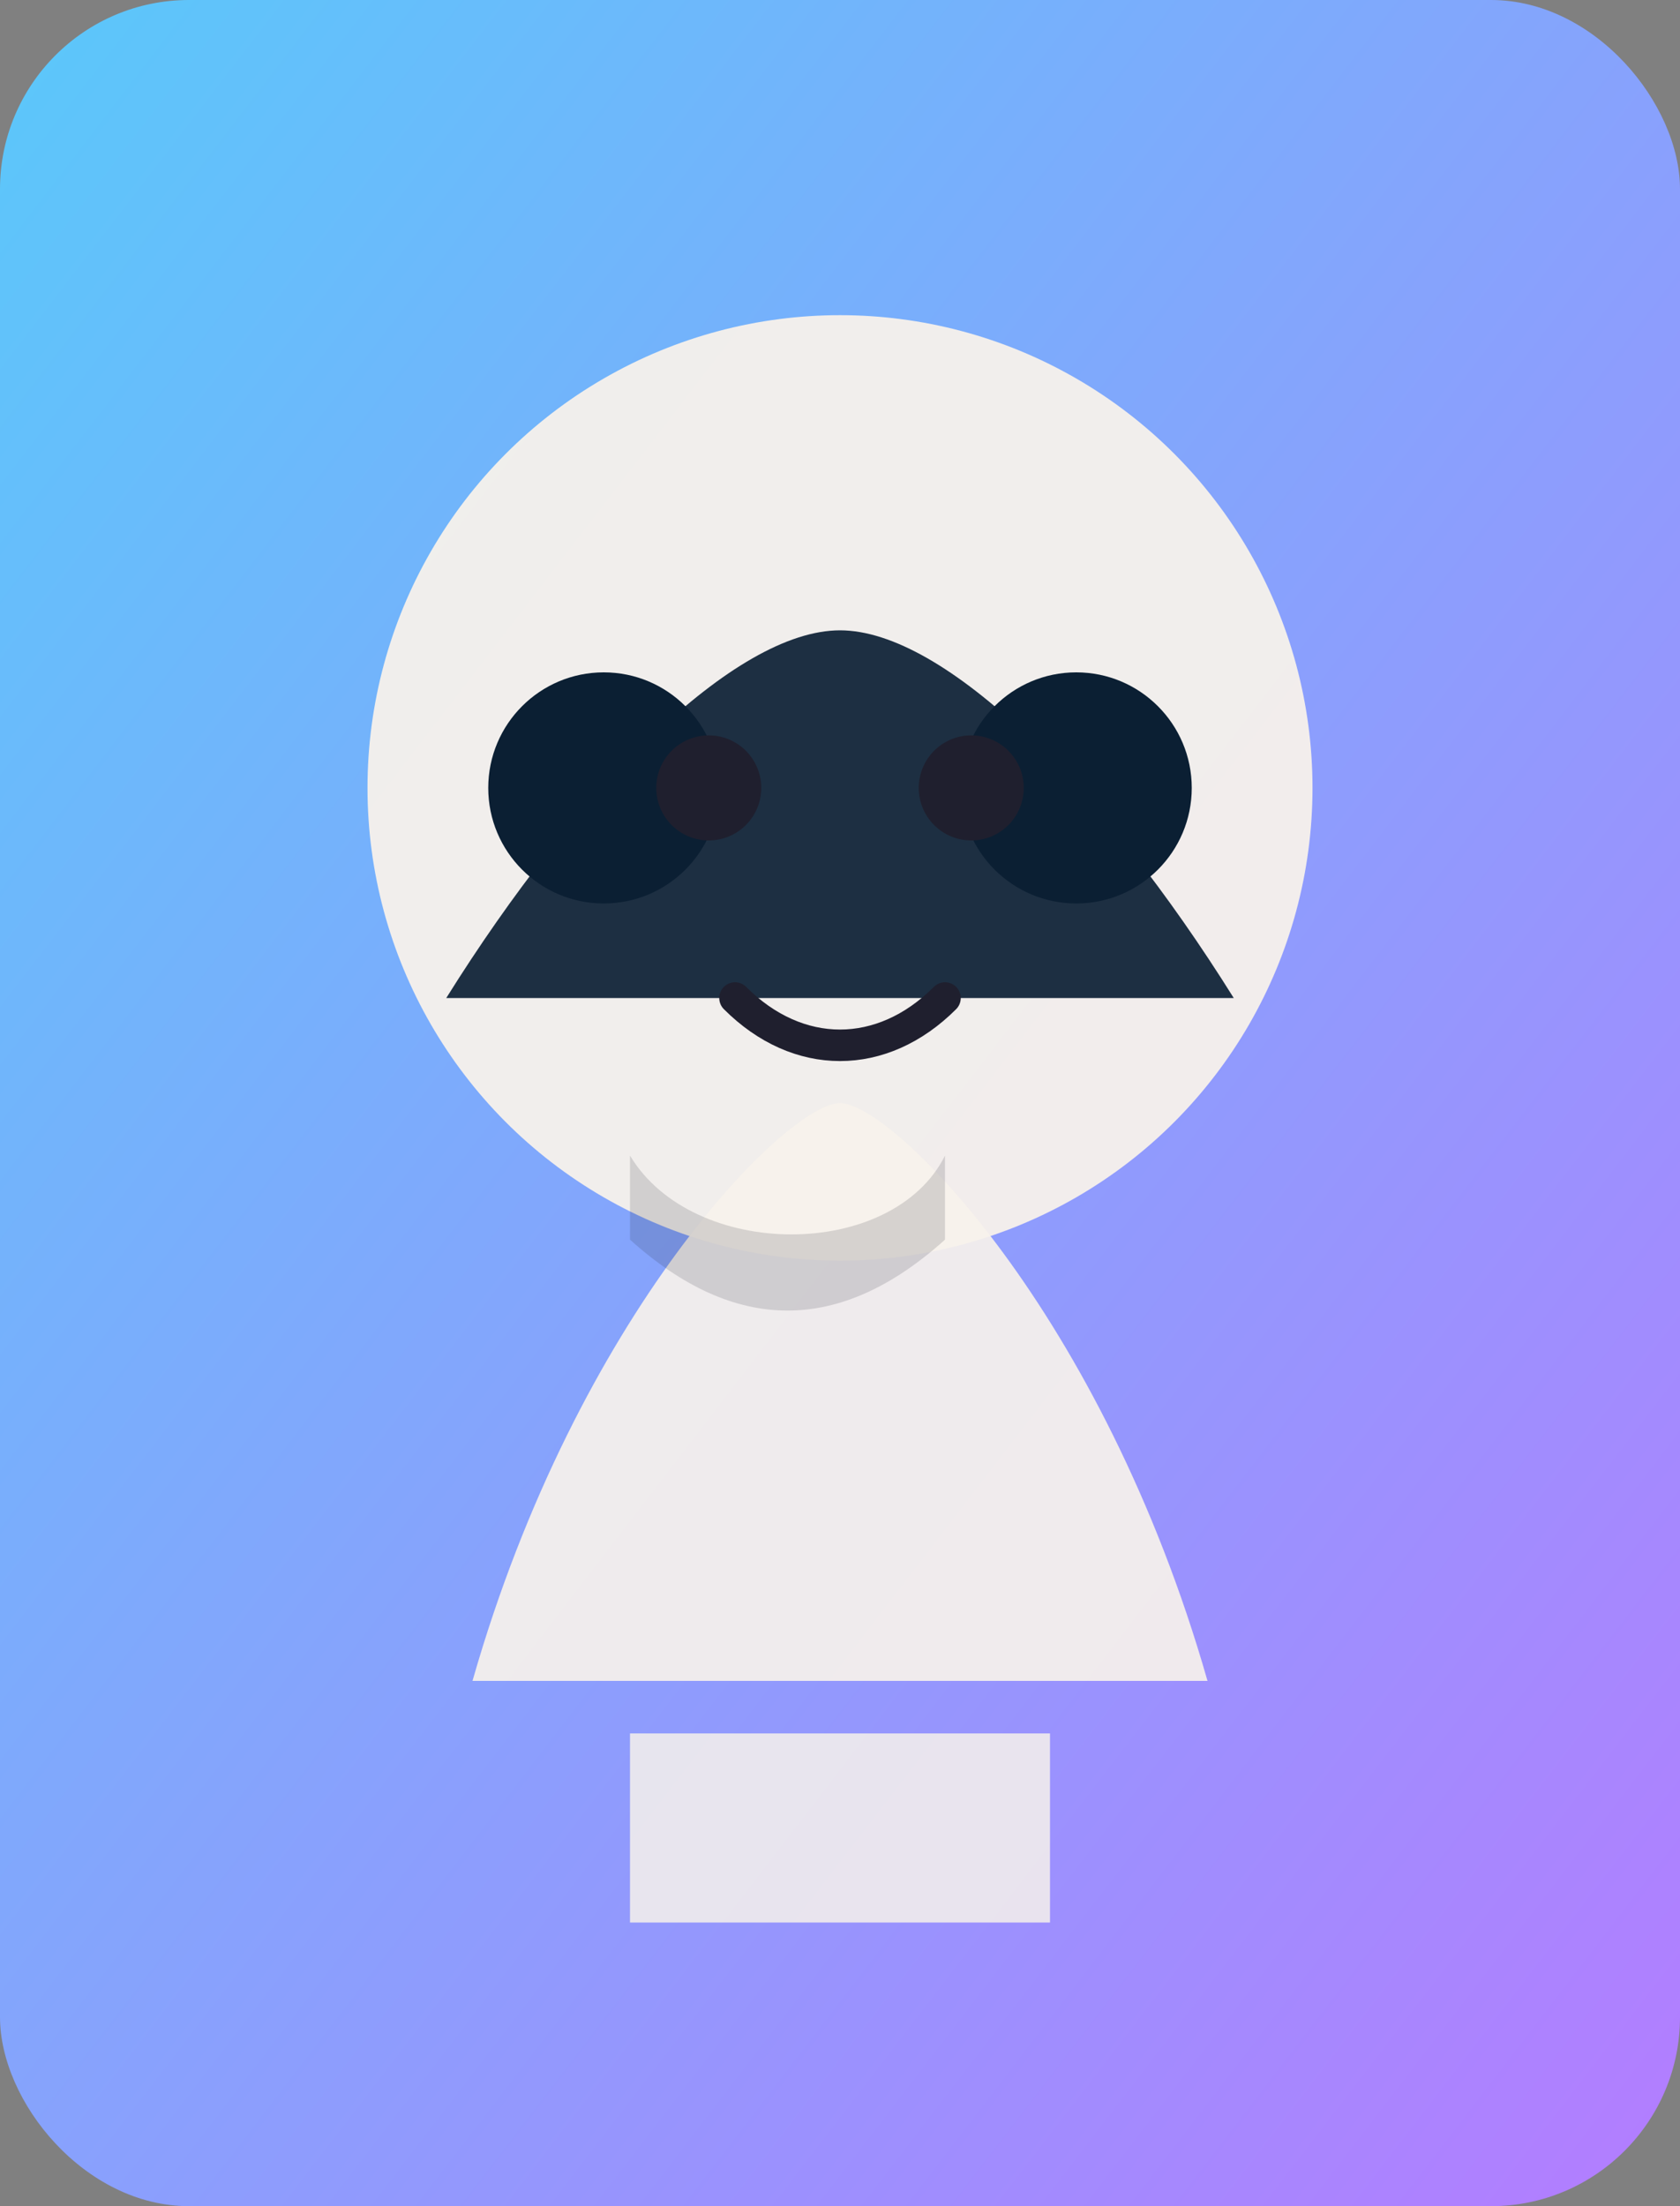 <svg xmlns='http://www.w3.org/2000/svg' viewBox='0 0 320 420'>
  <rect x="0" y="0" width="320" height="420" fill="#808080" stroke="none"/>
  <defs>
    <linearGradient id='bg' x1='0%' y1='0%' x2='100%' y2='100%'>
      <stop offset='0%' stop-color='#5ac8fa' />
      <stop offset='100%' stop-color='#b47cff' />
    </linearGradient>
  </defs>
  <rect width='320' height='420' rx='36' fill='url(#bg)' />
  <circle cx='160' cy='150' r='90' fill='#f7f2eb' opacity='0.95'/>
  <path d='M90 320c20-70 60-110 70-110s50 40 70 110' fill='#f7f2eb' opacity='0.92'/>
  <path d='M120 330h80v36h-80z' fill='#f7f2eb' opacity='0.85'/>
  <path d='M85 190c25-40 55-70 75-70s50 30 75 70' fill='#0b1f33' opacity='0.92'/><circle cx='115' cy='150' r='22' fill='#0b1f33'/><circle cx='205' cy='150' r='22' fill='#0b1f33'/>
  <circle cx='135' cy='150' r='10' fill='#1f1f2e'/>
  <circle cx='185' cy='150' r='10' fill='#1f1f2e'/>
  <path d='M140 190c12 12 28 12 40 0' stroke='#1f1f2e' stroke-width='6' stroke-linecap='round' fill='none'/>
  <path d='M120 220c12 20 50 20 60 0v16c-20 18-40 18-60 0z' fill='#1f1f2e' opacity='0.15'/>
</svg>
